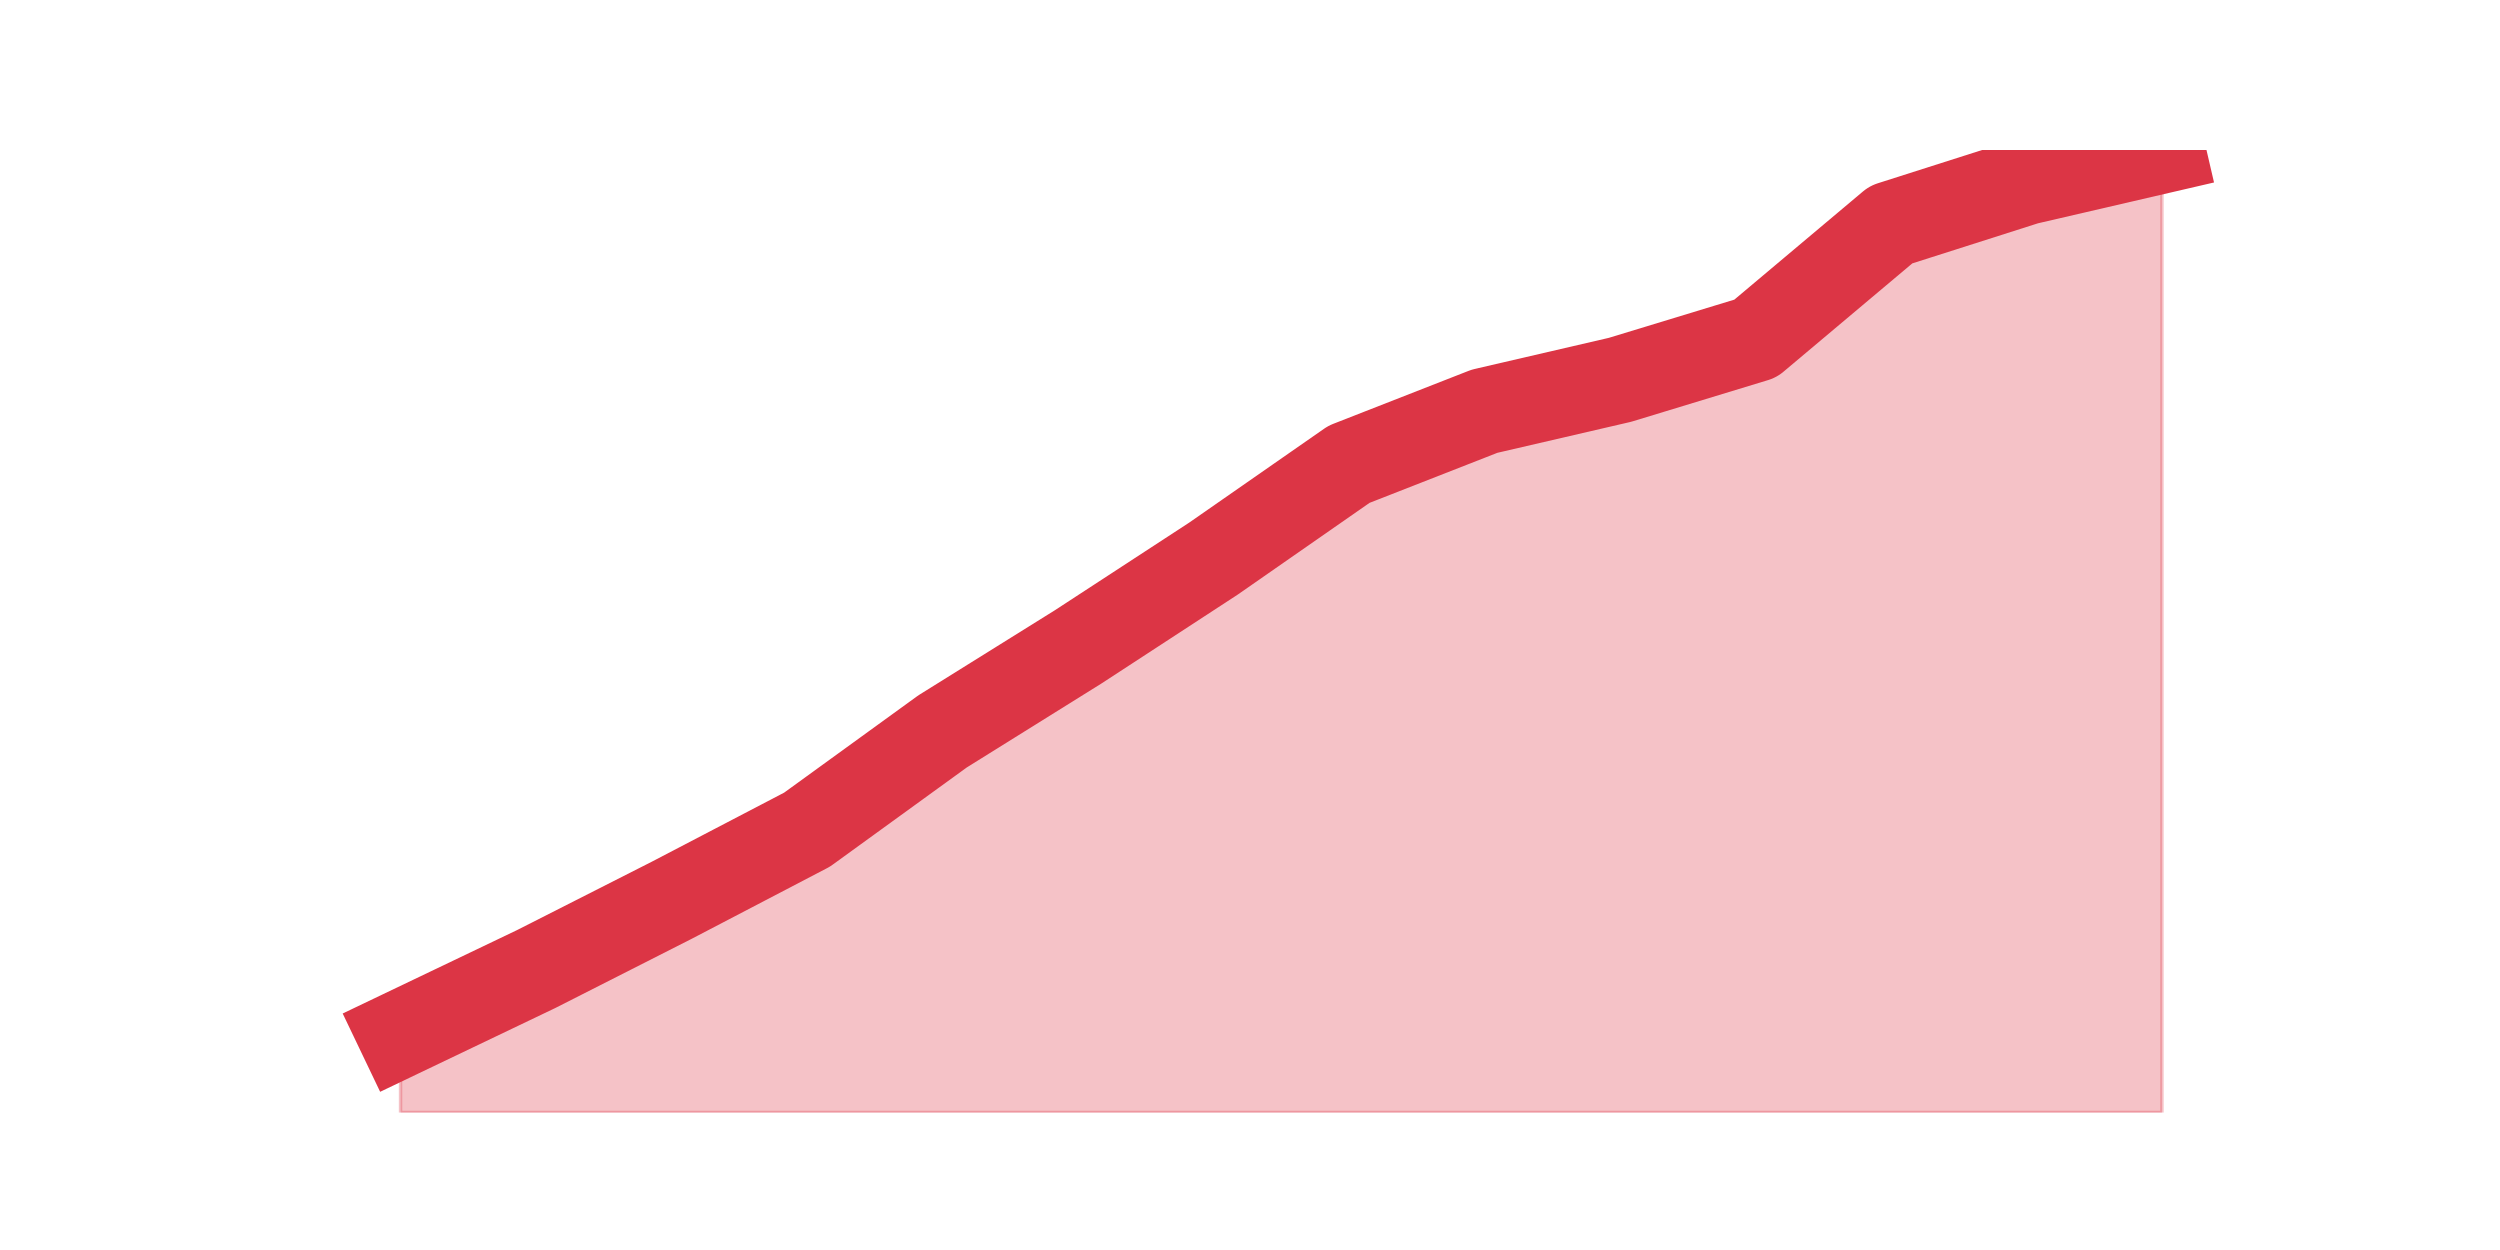 <?xml version="1.0" encoding="utf-8" standalone="no"?>
<!DOCTYPE svg PUBLIC "-//W3C//DTD SVG 1.1//EN"
  "http://www.w3.org/Graphics/SVG/1.1/DTD/svg11.dtd">
<svg height="360pt" version="1.1" viewBox="0 0 720 360" width="720pt" xmlns="http://www.w3.org/2000/svg" xmlns:xlink="http://www.w3.org/1999/xlink">
 <defs>
  <style type="text/css">*{stroke-linecap:butt;stroke-linejoin:round;}</style>
 </defs>
 <g id="figure_1">
  <g id="patch_1">
   <path d="M 0 360 
L 720 360 
L 720 0 
L 0 0 
z
" style="fill:none;"/>
  </g>
  <g id="axes_1">
   <g id="matplotlib.axis_1"/>
   <g id="matplotlib.axis_2"/>
   <g id="PolyCollection_1">
    <defs>
     <path d="M 115.364 -62.229 
L 115.364 -39.6 
L 154.385 -39.6 
L 193.406 -39.6 
L 232.427 -39.6 
L 271.448 -39.6 
L 310.469 -39.6 
L 349.49 -39.6 
L 388.51 -39.6 
L 427.531 -39.6 
L 466.552 -39.6 
L 505.573 -39.6 
L 544.594 -39.6 
L 583.615 -39.6 
L 622.636 -39.6 
L 622.636 -316.8 
L 622.636 -316.8 
L 583.615 -307.749 
L 544.594 -295.303 
L 505.573 -262.491 
L 466.552 -250.611 
L 427.531 -241.56 
L 388.51 -226.286 
L 349.49 -199.131 
L 310.469 -173.674 
L 271.448 -149.349 
L 232.427 -121.063 
L 193.406 -100.697 
L 154.385 -80.897 
L 115.364 -62.229 
z
" id="m6795c13714" style="stroke:#dc3545;stroke-opacity:0.3;"/>
    </defs>
    <g clip-path="url(#p35ae86e679)">
     <use style="fill:#dc3545;fill-opacity:0.3;stroke:#dc3545;stroke-opacity:0.3;" x="0" xlink:href="#m6795c13714" y="360"/>
    </g>
   </g>
   <g id="line2d_1">
    <path clip-path="url(#p35ae86e679)" d="M 115.364 297.771 
L 154.385 279.103 
L 193.406 259.303 
L 232.427 238.937 
L 271.448 210.651 
L 310.469 186.326 
L 349.49 160.869 
L 388.51 133.714 
L 427.531 118.44 
L 466.552 109.389 
L 505.573 97.509 
L 544.594 64.697 
L 583.615 52.251 
L 622.636 43.2 
" style="fill:none;stroke:#dc3545;stroke-linecap:square;stroke-width:25;"/>
   </g>
  </g>
 </g>
 <defs>
  <clipPath id="p35ae86e679">
   <rect height="277.2" width="558" x="90" y="43.2"/>
  </clipPath>
 </defs>
</svg>
